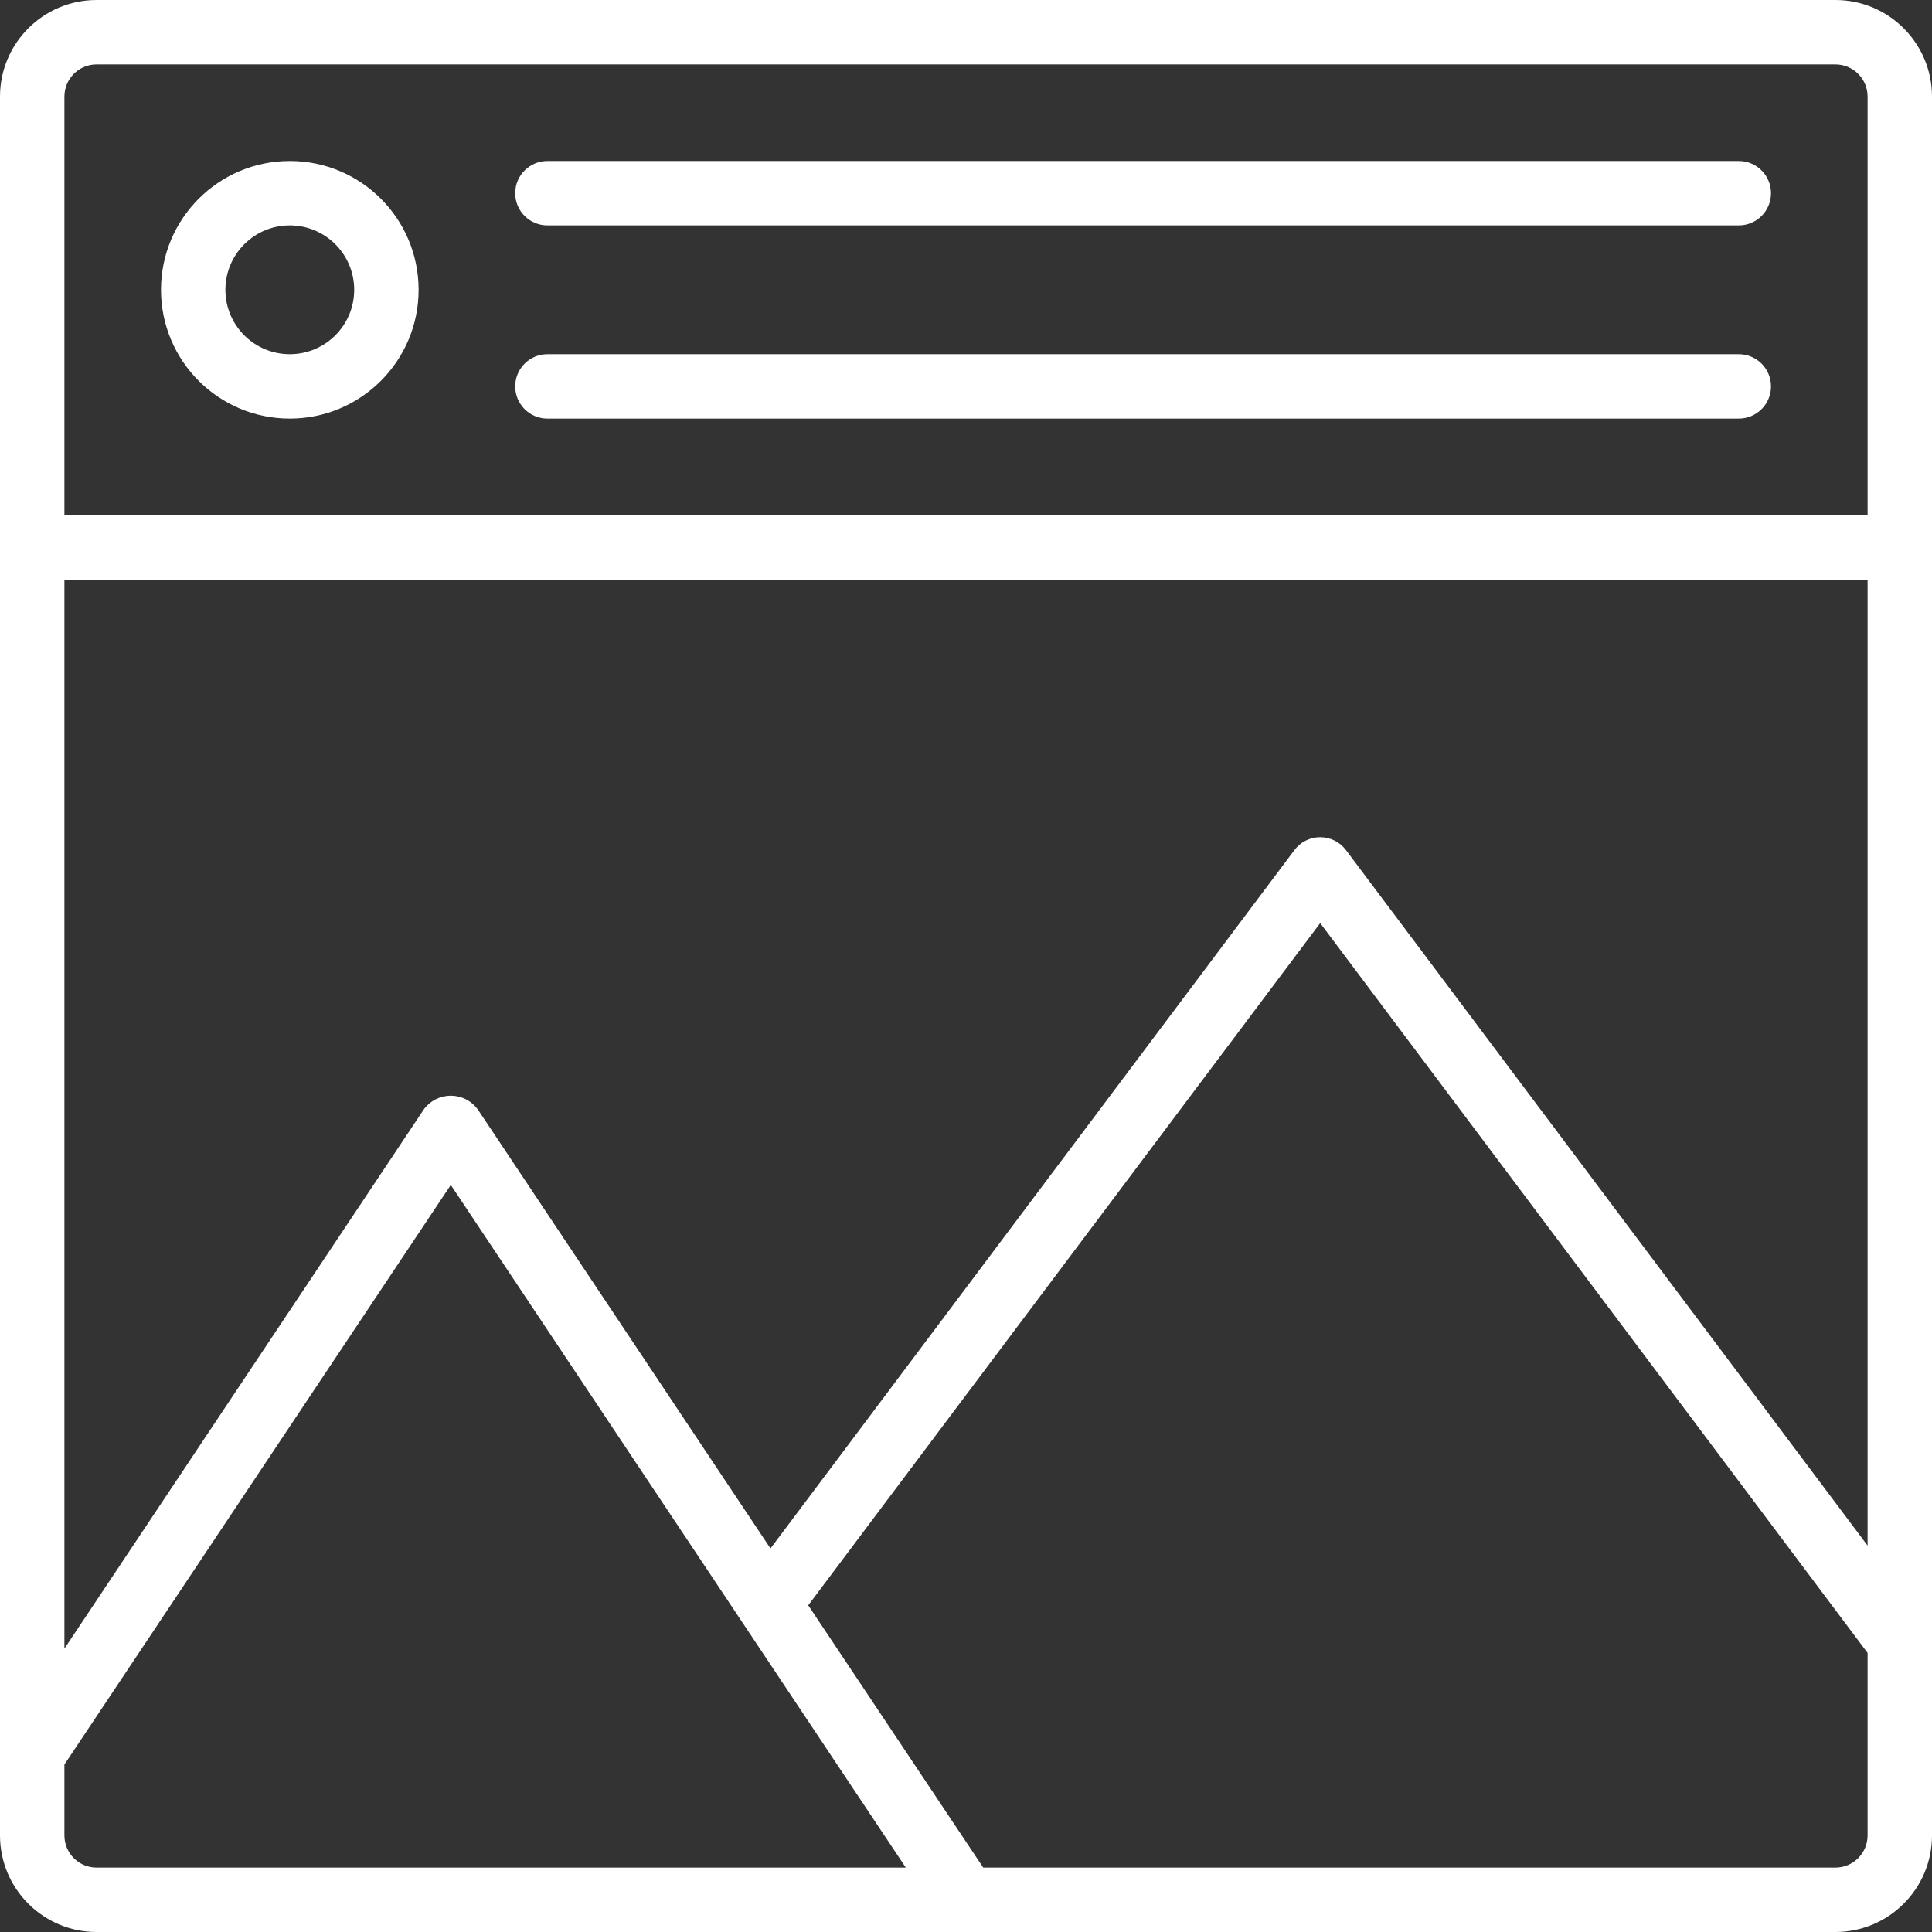 <?xml version="1.0"?>
<svg xmlns="http://www.w3.org/2000/svg" height="512px" viewBox="0 0 480 480" width="512px"><rect x="0" y="0" width="480" height="480" fill="#333333" stroke="none"/><path d="m456 0h-432c-13.254 0-24 10.746-24 24v432c0 13.254 10.746 24 24 24h432c13.254 0 24-10.746 24-24v-432c0-13.254-10.746-24-24-24zm-337.344 275.559c-1.57-2.098-4.035-3.332-6.656-3.332s-5.086 1.234-6.656 3.332l-89.344 134.043v-265.602h448v240l-129.602-172.801c-1.508-2.012-3.879-3.199-6.398-3.199s-4.891 1.188-6.398 3.199l-130.176 173.512zm-102.656-251.559c0-4.418 3.582-8 8-8h432c4.418 0 8 3.582 8 8v104h-448zm8 440c-4.418 0-8-3.582-8-8v-17.602l96-144 113.047 169.602zm432 0h-211.719l-43.48-65.168 127.199-169.496 136 181.328v45.336c0 4.418-3.582 8-8 8zm0 0" fill="#FFFFFF"/><path d="m72 40c-17.672 0-32 14.328-32 32s14.328 32 32 32 32-14.328 32-32-14.328-32-32-32zm0 48c-8.836 0-16-7.164-16-16s7.164-16 16-16 16 7.164 16 16-7.164 16-16 16zm0 0" fill="#FFFFFF"/><path d="m432 40h-296c-4.418 0-8 3.582-8 8s3.582 8 8 8h296c4.418 0 8-3.582 8-8s-3.582-8-8-8zm0 0" fill="#FFFFFF"/><path d="m432 88h-296c-4.418 0-8 3.582-8 8s3.582 8 8 8h296c4.418 0 8-3.582 8-8s-3.582-8-8-8zm0 0" fill="#FFFFFF"/></svg>
